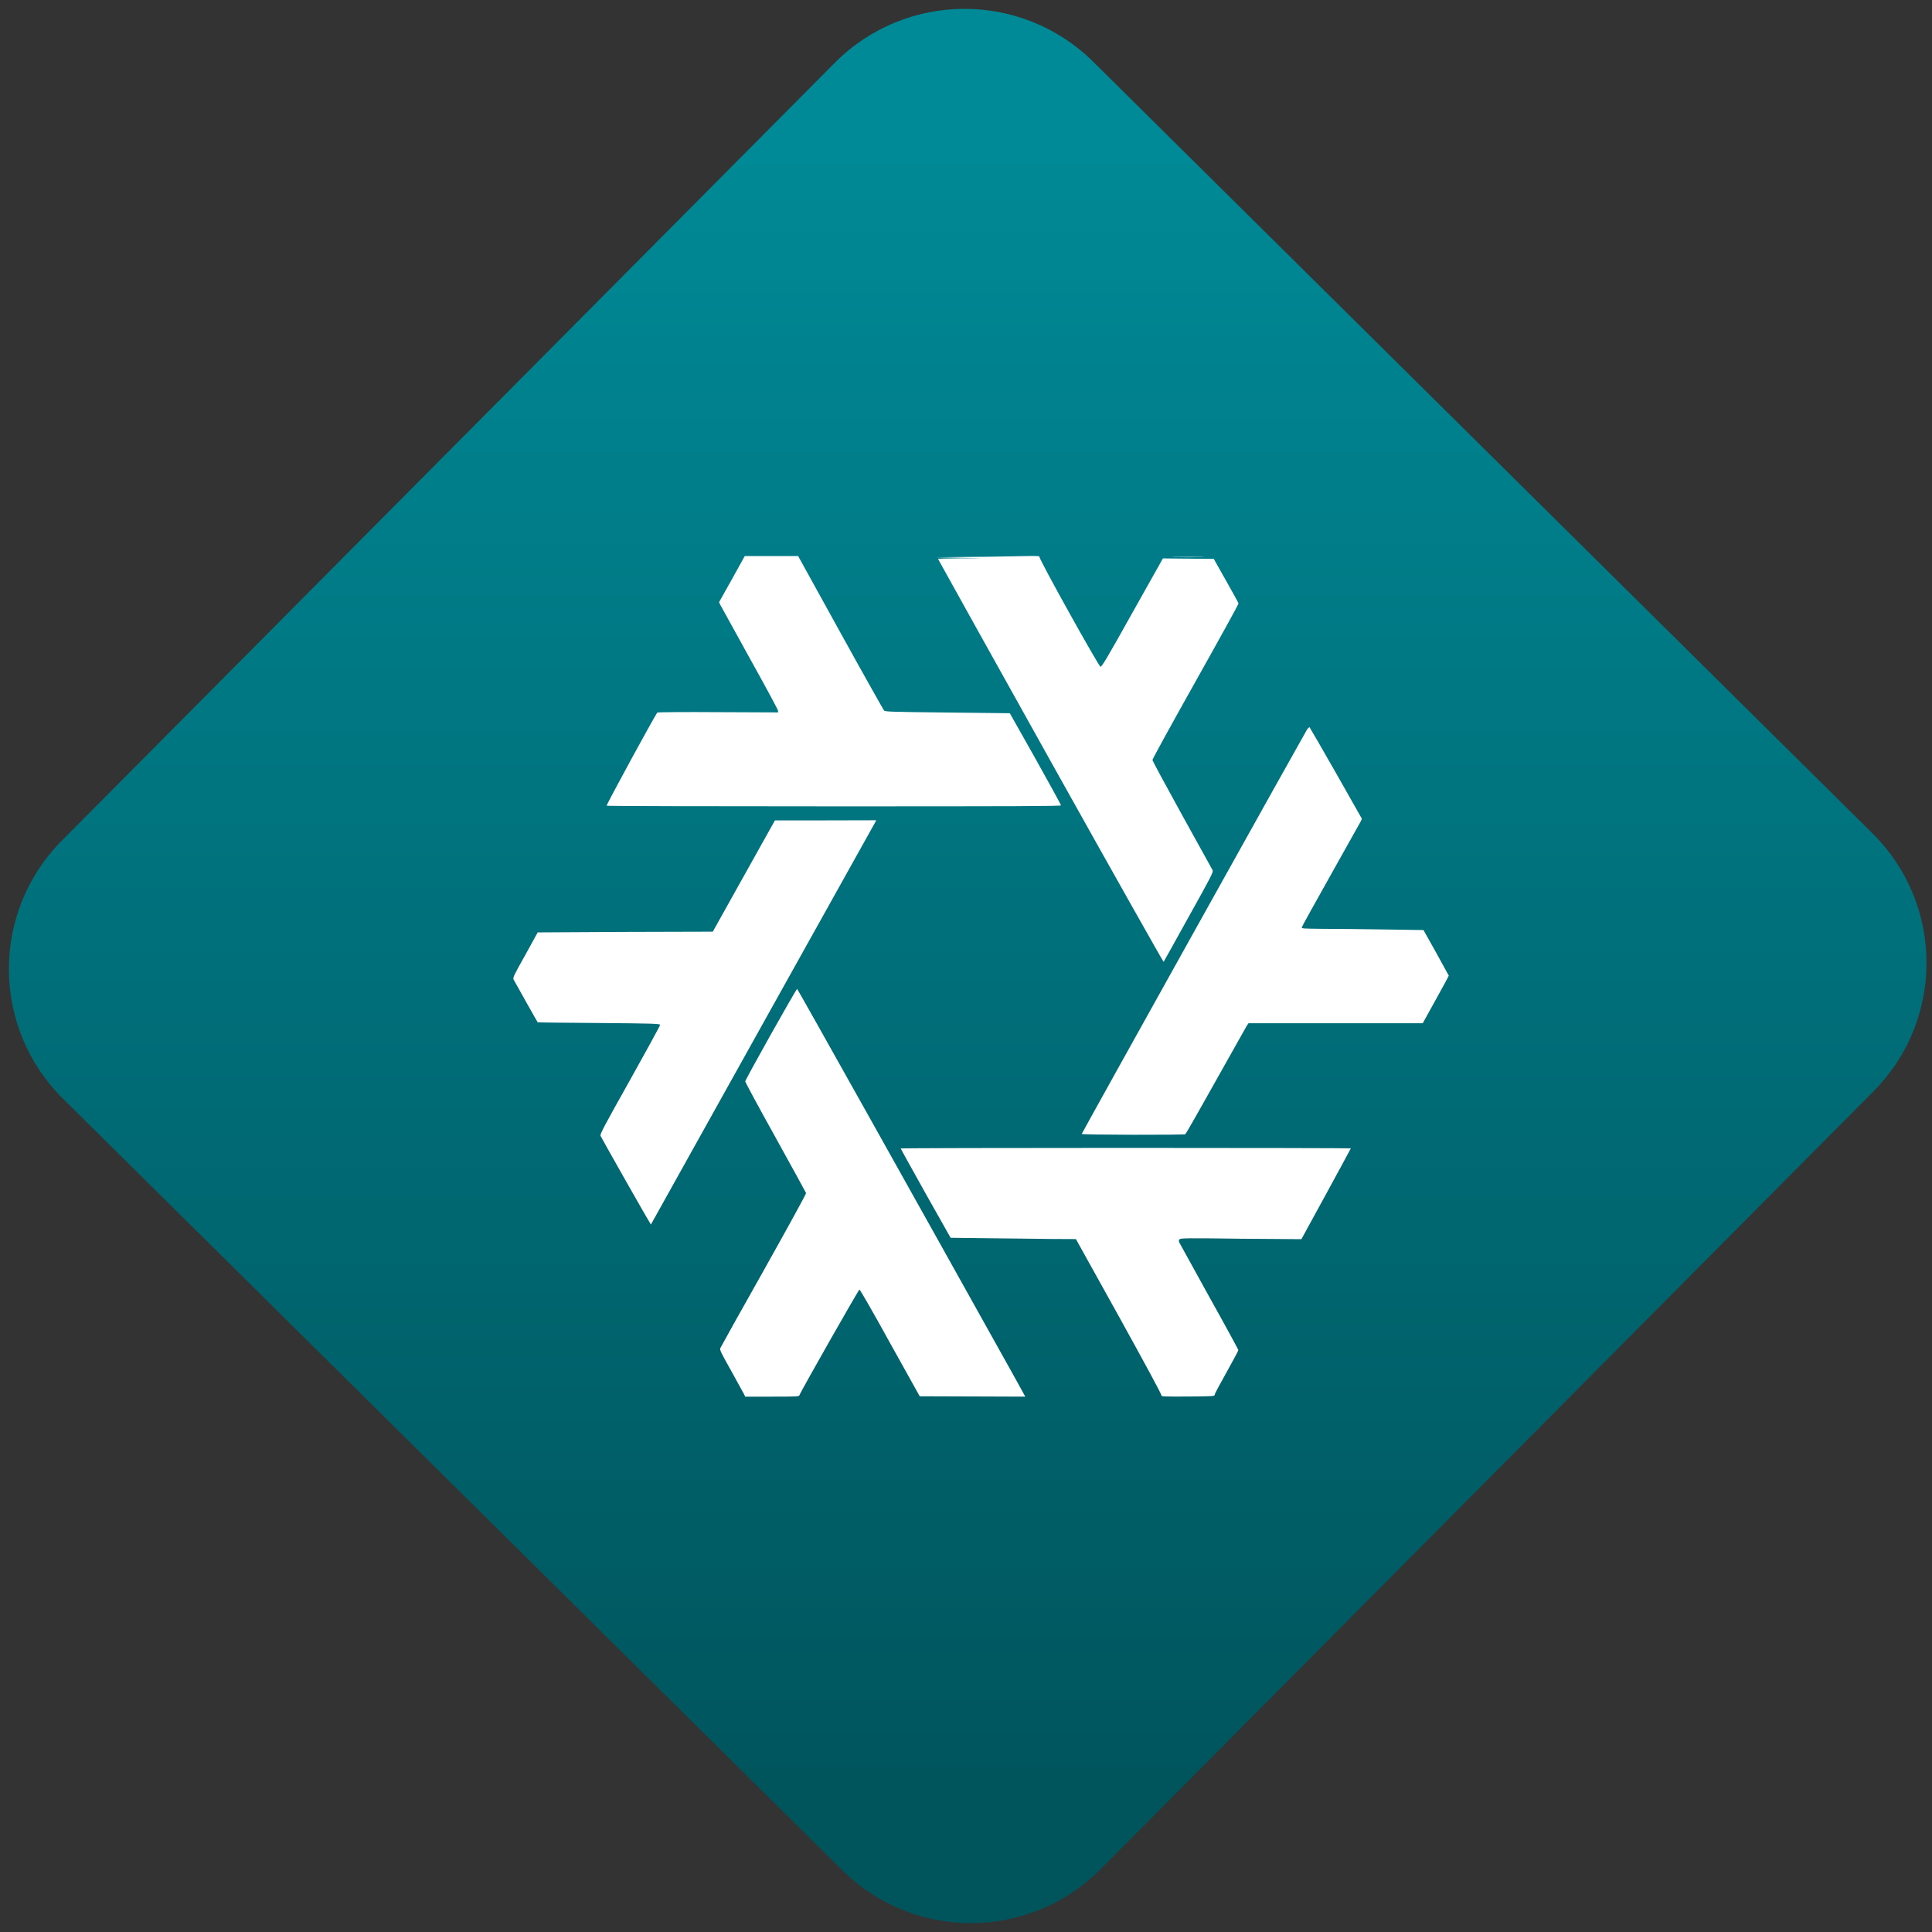 <svg width="64" height="64" viewBox="0 0 64 64" version="1.1"><rect x="0" y="0" width="64" height="64" fill="#333333" stroke="none"/><defs><linearGradient id="linear-pattern-0" gradientUnits="userSpaceOnUse" x1="0" y1="0" x2="0" y2="1" gradientTransform="matrix(60, 0, 0, 56, 0, 4)"><stop offset="0" stop-color="#008a97" stop-opacity="1"/><stop offset="1" stop-color="#00545c" stop-opacity="1"/></linearGradient></defs><path fill="url(#linear-pattern-0)" fill-opacity="1" d="M 36.219 2.051 L 62.027 27.605 C 64.402 29.957 64.418 33.785 62.059 36.156 L 36.461 61.918 C 34.105 64.289 30.27 64.305 27.895 61.949 L 2.086 36.395 C -0.289 34.043 -0.305 30.215 2.051 27.844 L 27.652 2.082 C 30.008 -0.289 33.844 -0.305 36.219 2.051 Z M 36.219 2.051 " /><g transform="matrix(1.008,0,0,1.003,16.221,16.077)"><path fill-rule="nonzero" fill="rgb(100%, 100%, 100%)" fill-opacity="1" d="M 8.348 29.996 C 8.32 29.945 8.129 29.598 7.93 29.234 C 7.602 28.648 7.559 28.555 7.578 28.5 C 7.594 28.461 8.234 27.305 9.008 25.926 C 9.777 24.547 10.406 23.398 10.398 23.375 C 10.391 23.355 9.938 22.523 9.391 21.531 C 8.844 20.543 8.398 19.711 8.398 19.688 C 8.414 19.602 10.078 16.621 10.105 16.633 C 10.125 16.641 14.141 23.852 17.242 29.441 L 17.602 30.098 L 14.133 30.086 L 13.156 28.324 C 12.625 27.352 12.172 26.562 12.152 26.562 C 12.125 26.562 10.211 29.945 10.18 30.051 C 10.164 30.094 10.102 30.098 9.281 30.098 L 8.398 30.098 Z M 22.078 30.059 C 22.086 30.031 21.547 29.027 20.68 27.453 L 19.266 24.895 L 18.445 24.891 C 17.992 24.883 17.062 24.875 16.383 24.867 L 15.148 24.852 L 14.328 23.391 C 13.883 22.586 13.508 21.914 13.508 21.902 C 13.508 21.891 16.836 21.883 20.906 21.883 C 24.973 21.883 28.301 21.891 28.301 21.898 C 28.301 21.902 27.938 22.578 27.488 23.406 L 26.676 24.898 L 24.691 24.883 C 22.91 24.859 22.699 24.863 22.672 24.902 C 22.641 24.938 22.641 24.957 22.672 25.023 C 22.695 25.062 23.133 25.867 23.656 26.816 C 24.18 27.758 24.605 28.547 24.605 28.562 C 24.605 28.582 24.43 28.906 24.219 29.289 C 24.008 29.668 23.828 30 23.828 30.031 C 23.824 30.086 23.805 30.086 22.941 30.094 C 22.156 30.098 22.062 30.094 22.078 30.059 Z M 5.258 24.344 C 5.156 24.188 3.668 21.547 3.645 21.488 C 3.617 21.438 3.727 21.227 4.609 19.648 C 5.156 18.664 5.602 17.844 5.602 17.82 C 5.59 17.781 5.406 17.773 3.586 17.758 C 2.492 17.75 1.578 17.742 1.578 17.734 C 1.562 17.719 0.84 16.422 0.789 16.328 C 0.758 16.258 0.777 16.215 1.172 15.508 L 1.578 14.766 L 4.457 14.75 L 7.332 14.742 L 8.352 12.906 L 9.375 11.066 L 11.039 11.066 L 12.703 11.062 L 12.672 11.125 C 12.641 11.18 5.492 24.059 5.359 24.305 L 5.297 24.414 Z M 19.457 21.422 C 19.457 21.395 26.719 8.301 26.859 8.07 C 26.898 8.016 26.938 7.98 26.945 7.992 C 26.957 8.004 27.352 8.688 27.82 9.516 L 28.664 11.012 L 28.625 11.102 C 28.602 11.148 28.156 11.945 27.641 12.867 C 27.125 13.789 26.695 14.57 26.691 14.594 C 26.68 14.641 26.719 14.641 27.344 14.648 C 27.703 14.648 28.609 14.656 29.344 14.668 L 30.688 14.688 L 31.102 15.43 C 31.328 15.84 31.516 16.188 31.52 16.195 C 31.523 16.199 31.328 16.562 31.094 16.984 L 30.664 17.766 L 24.938 17.766 L 24.875 17.859 C 24.84 17.922 24.383 18.742 23.852 19.688 C 23.328 20.633 22.883 21.414 22.863 21.43 C 22.82 21.461 19.457 21.453 19.457 21.422 Z M 18.43 9.102 C 16.398 5.441 14.734 2.438 14.734 2.43 C 14.734 2.422 15.07 2.414 15.473 2.41 L 16.211 2.406 L 15.426 2.391 L 14.645 2.375 L 15.496 2.367 C 15.961 2.367 16.734 2.355 17.211 2.344 C 17.984 2.328 18.082 2.328 18.07 2.367 C 18.047 2.43 20.012 5.977 20.074 5.992 C 20.117 5.996 20.305 5.68 21.125 4.203 L 22.125 2.414 L 23.797 2.43 L 24.199 3.148 C 24.422 3.543 24.605 3.879 24.609 3.898 C 24.621 3.914 23.984 5.07 23.203 6.469 C 22.422 7.867 21.781 9.039 21.781 9.07 C 21.781 9.098 22.219 9.914 22.754 10.887 C 23.289 11.855 23.742 12.68 23.758 12.711 C 23.789 12.766 23.711 12.922 22.977 14.242 C 22.531 15.055 22.156 15.727 22.148 15.738 C 22.141 15.75 20.465 12.766 18.43 9.102 Z M 3.844 10.582 C 3.828 10.555 5.461 7.539 5.512 7.504 C 5.527 7.492 6.422 7.484 7.508 7.492 L 9.477 7.5 L 9.477 7.445 C 9.477 7.414 9.059 6.633 8.547 5.711 C 8.039 4.785 7.602 3.992 7.578 3.945 L 7.539 3.859 L 7.961 3.102 L 8.383 2.336 L 10.137 2.336 L 11.523 4.859 C 12.289 6.254 12.938 7.41 12.961 7.438 C 13 7.477 13.176 7.484 15.047 7.504 L 17.094 7.527 L 17.938 9.031 C 18.398 9.859 18.777 10.551 18.777 10.57 C 18.781 10.598 17.273 10.602 11.32 10.602 C 7.219 10.602 3.852 10.594 3.844 10.582 Z M 22.52 2.367 C 22.758 2.363 23.148 2.363 23.391 2.367 C 23.633 2.371 23.438 2.375 22.953 2.375 C 22.473 2.375 22.277 2.371 22.52 2.367 Z M 22.52 2.367 "/></g></svg>
